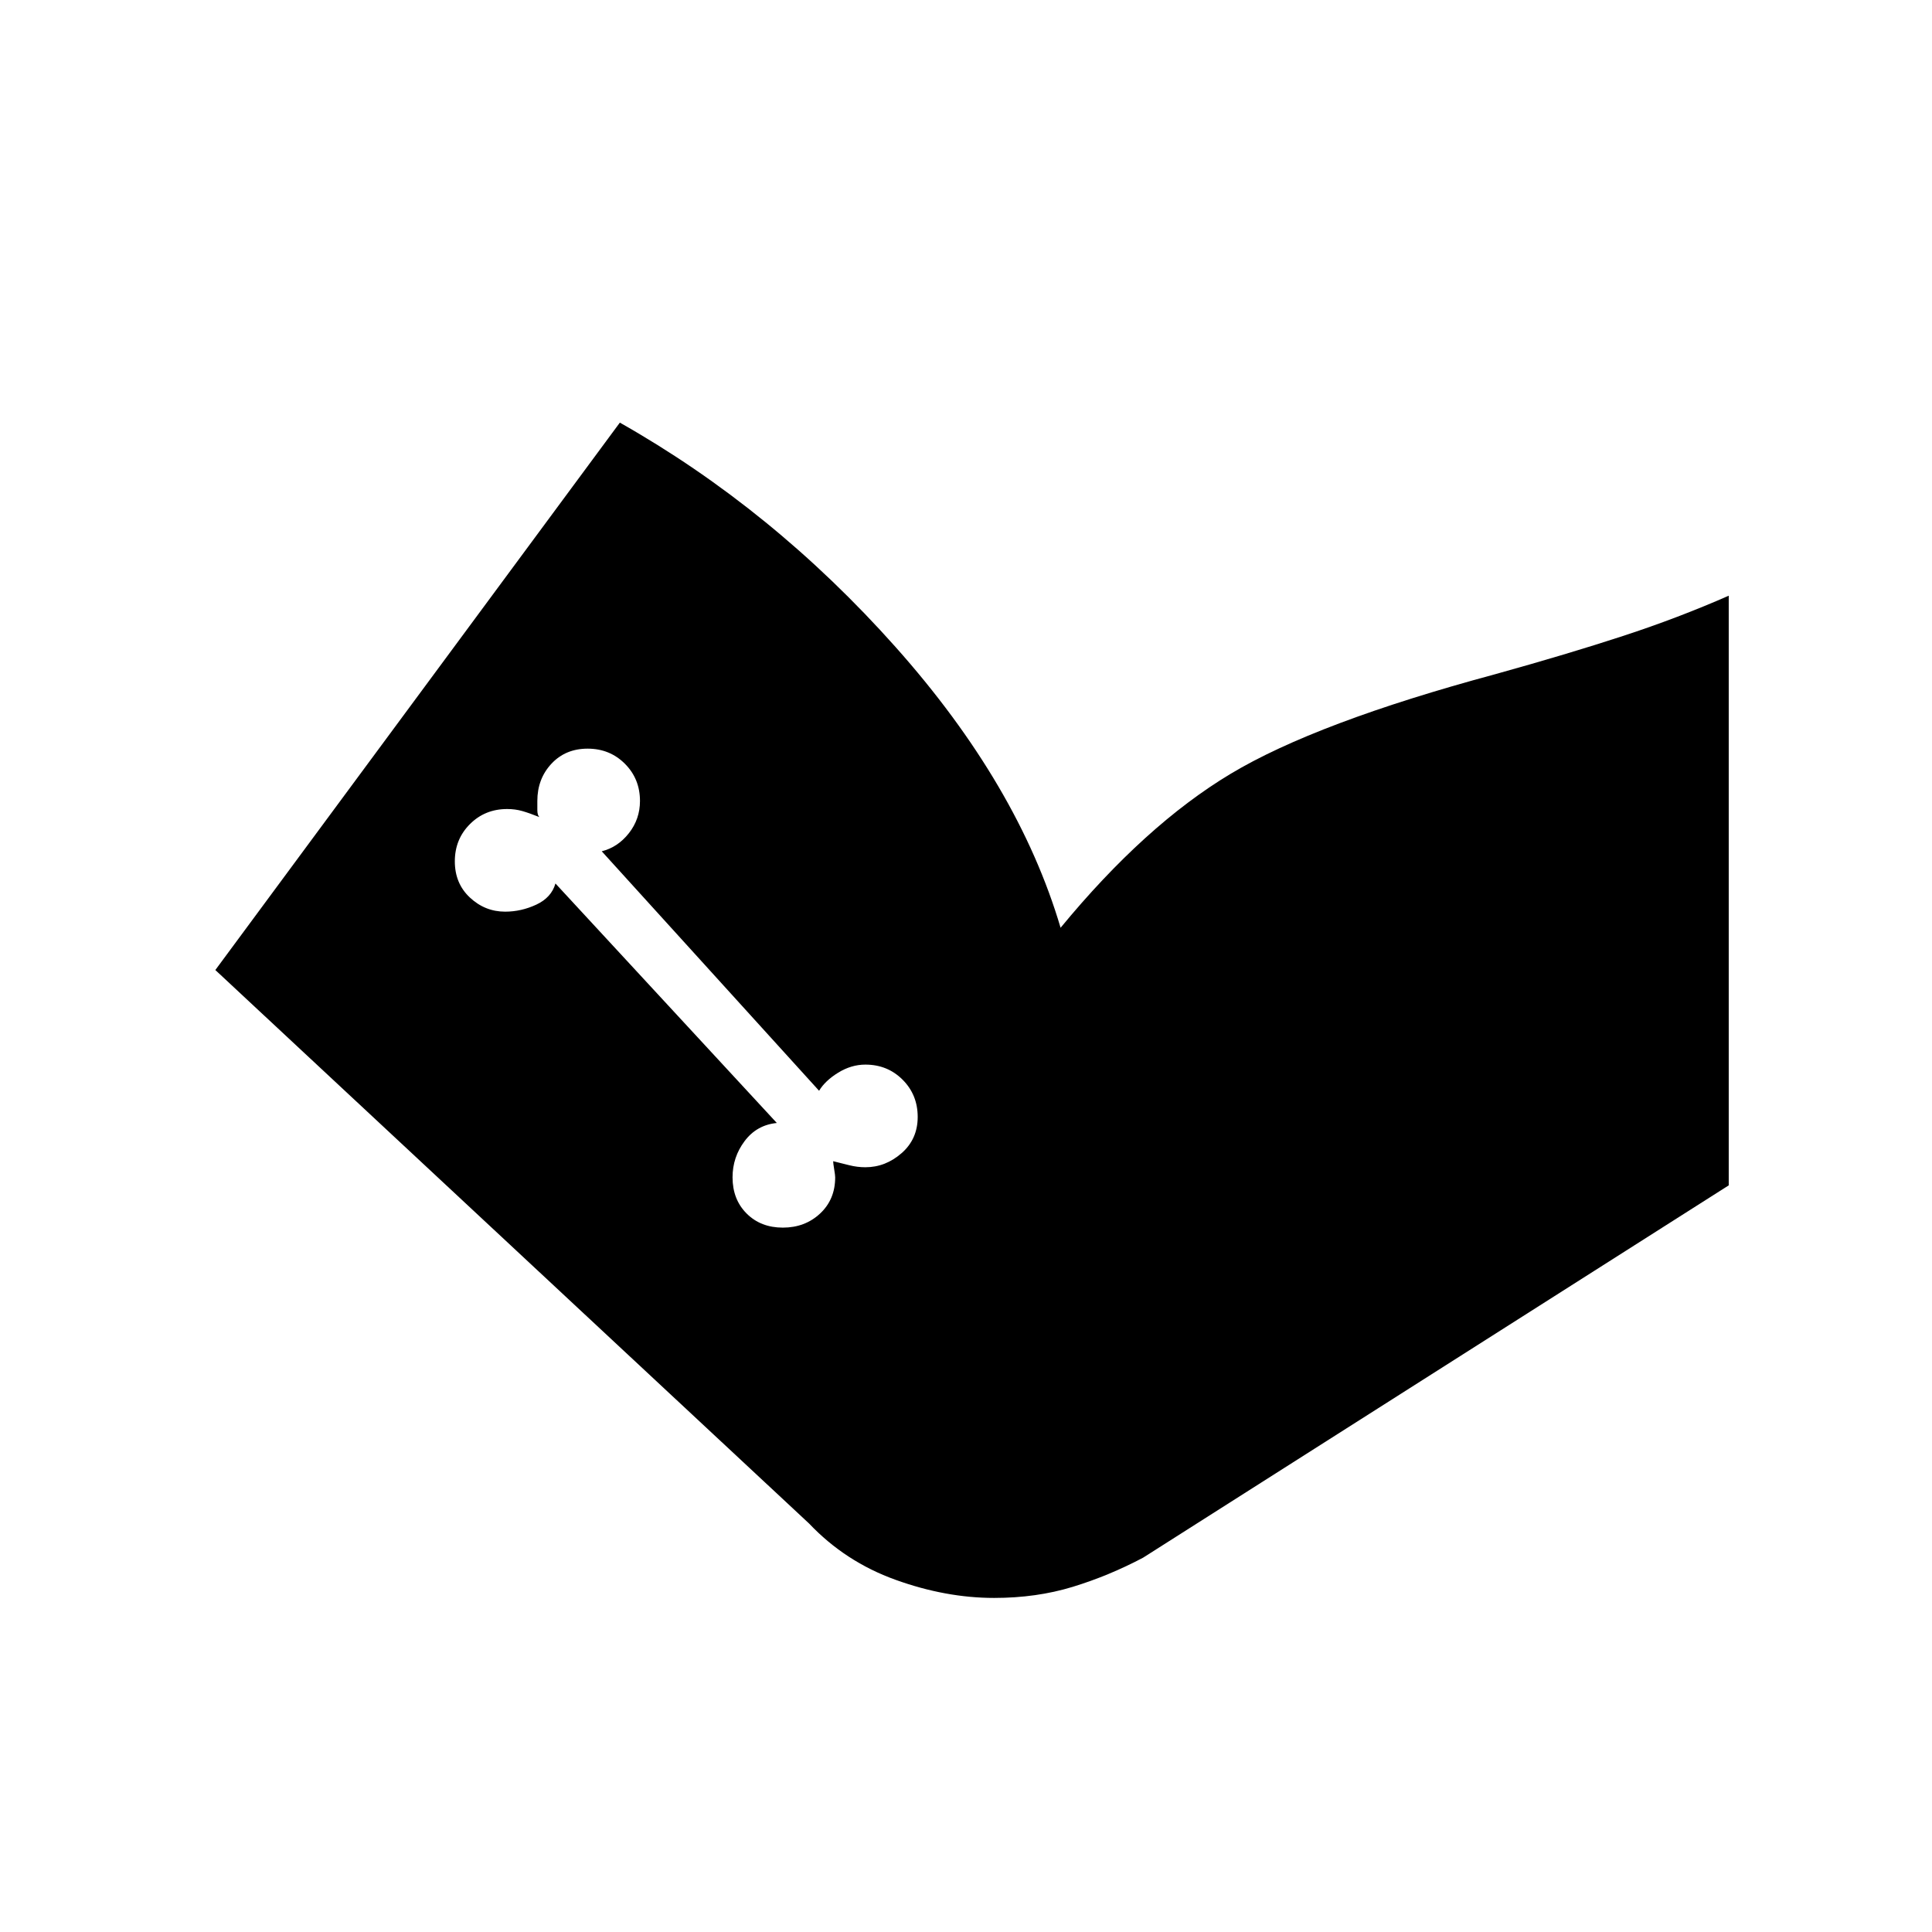 <svg xmlns="http://www.w3.org/2000/svg" height="48" width="48"><path d="M5.35 24.1 15.4 10.5q3.8 2.15 6.85 5.575 3.05 3.425 4.1 6.975 2.1-2.55 4.225-3.825Q32.7 17.95 37.15 16.75q1.8-.5 3.175-.95 1.375-.45 2.625-1v14.65L28.4 38.7q-.85.45-1.75.725-.9.275-1.95.275-1.2 0-2.45-.45-1.25-.45-2.15-1.4Zm14.1 6.4q.55 0 .925-.35t.375-.9q0-.05-.025-.2-.025-.15-.025-.2l.4.1q.2.05.4.05.5 0 .9-.35t.4-.9q0-.55-.375-.925t-.925-.375q-.35 0-.675.2-.325.2-.475.45l-5.4-5.95q.4-.1.675-.45t.275-.8q0-.55-.375-.925T14.6 18.6q-.55 0-.9.375t-.35.925v.225q0 .125.05.175-.25-.1-.425-.15-.175-.05-.375-.05-.55 0-.925.375t-.375.925q0 .55.375.9t.875.35q.4 0 .775-.175t.475-.525l5.5 5.95q-.5.05-.8.45-.3.4-.3.9 0 .55.35.9t.9.35Z"/></svg>